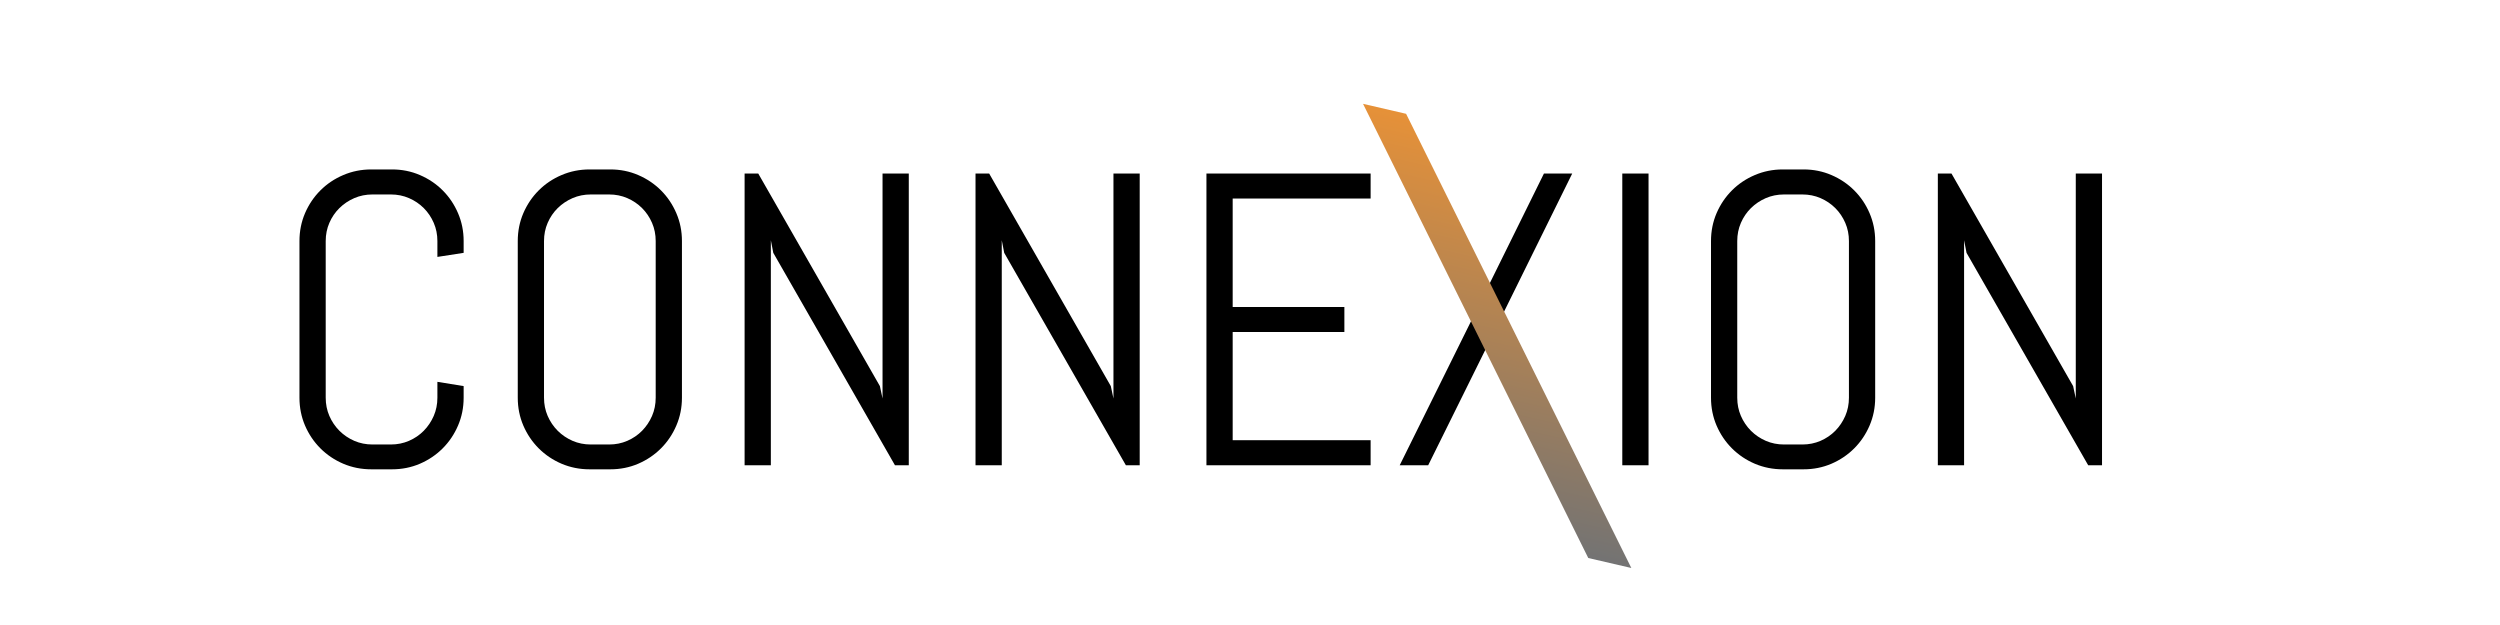 <svg version="1.1" viewBox="0.0 0.0 960.0 240.0" fill="none" stroke="none" stroke-linecap="square" stroke-miterlimit="10" xmlns:xlink="http://www.w3.org/1999/xlink" xmlns="http://www.w3.org/2000/svg"><clipPath id="p.0"><path d="m0 0l960.0 0l0 240.0l-960.0 0l0 -240.0z" clip-rule="nonzero"/></clipPath><g clip-path="url(#p.0)"><path fill="#000000" fill-opacity="0.0" d="m0 0l960.0 0l0 240.0l-960.0 0z" fill-rule="evenodd"/><path fill="#000000" fill-opacity="0.0" d="m94.819 16.056l770.362 0l0 69.526l-770.362 0z" fill-rule="evenodd"/><path fill="#000000" d="m178.038 152.718q0 5.703 -2.156 10.703q-2.141 5.0 -5.891 8.75q-3.75 3.75 -8.75 5.906q-5.0 2.141 -10.703 2.141l-7.969 0q-5.703 0 -10.75 -2.141q-5.031 -2.156 -8.781 -5.906q-3.75 -3.75 -5.906 -8.75q-2.141 -5.0 -2.141 -10.703l0 -60.156q0 -5.703 2.141 -10.703q2.156 -5.0 5.906 -8.75q3.75 -3.75 8.781 -5.891q5.047 -2.156 10.75 -2.156l7.969 0q5.703 0 10.703 2.156q5.0 2.141 8.75 5.891q3.75 3.75 5.891 8.75q2.156 5.0 2.156 10.703l0 4.531l-10.078 1.562l0 -6.094q0 -3.75 -1.406 -6.984q-1.406 -3.25 -3.828 -5.672q-2.422 -2.422 -5.672 -3.828q-3.234 -1.406 -6.984 -1.406l-7.031 0q-3.75 0 -7.0 1.406q-3.234 1.406 -5.703 3.828q-2.453 2.422 -3.859 5.672q-1.406 3.234 -1.406 6.984l0 60.156q0 3.75 1.406 7.0q1.406 3.234 3.859 5.703q2.469 2.453 5.703 3.859q3.25 1.406 7.0 1.406l7.031 0q3.75 0 6.984 -1.406q3.25 -1.406 5.672 -3.859q2.422 -2.469 3.828 -5.703q1.406 -3.25 1.406 -7.0l0 -6.094l10.078 1.641l0 4.453l0 0zm83.828 0q0 5.703 -2.156 10.703q-2.141 5.0 -5.891 8.75q-3.75 3.75 -8.75 5.906q-5.0 2.141 -10.703 2.141l-7.969 0q-5.703 0 -10.75 -2.141q-5.031 -2.156 -8.781 -5.906q-3.75 -3.75 -5.906 -8.75q-2.141 -5.0 -2.141 -10.703l0 -60.156q0 -5.703 2.141 -10.703q2.156 -5.0 5.906 -8.75q3.75 -3.75 8.781 -5.891q5.047 -2.156 10.75 -2.156l7.969 0q5.703 0 10.703 2.156q5.0 2.141 8.75 5.891q3.75 3.75 5.891 8.75q2.156 5.0 2.156 10.703l0 60.156l0 0zm-10.078 -60.156q0 -3.75 -1.406 -6.984q-1.406 -3.25 -3.828 -5.672q-2.422 -2.422 -5.672 -3.828q-3.234 -1.406 -6.984 -1.406l-7.031 0q-3.75 0 -7.0 1.406q-3.234 1.406 -5.703 3.828q-2.453 2.422 -3.859 5.672q-1.406 3.234 -1.406 6.984l0 60.156q0 3.75 1.406 7.0q1.406 3.234 3.859 5.703q2.469 2.453 5.703 3.859q3.25 1.406 7.0 1.406l7.031 0q3.75 0 6.984 -1.406q3.25 -1.406 5.672 -3.859q2.422 -2.469 3.828 -5.703q1.406 -3.25 1.406 -7.0l0 -60.156zm91.875 86.094l-46.719 -81.562l-0.938 -4.844l0 86.406l-10.078 0l0 -112.031l5.234 0l46.719 81.641l1.016 4.766l0 -86.406l10.078 0l0 112.031l-5.312 0zm88.672 0l-46.719 -81.562l-0.938 -4.844l0 86.406l-10.078 0l0 -112.031l5.234 0l46.719 81.641l1.016 4.766l0 -86.406l10.078 0l0 112.031l-5.312 0zm30.938 0l0 -112.031l63.047 0l0 9.609l-52.969 0l0 41.641l42.891 0l0 9.609l-42.891 0l0 41.562l52.969 0l0 9.609l-63.047 0zm131.25 0l-23.047 -46.562l-23.047 46.562l-10.938 0l28.516 -57.578l-26.875 -54.453l10.859 0l21.484 43.359l21.406 -43.359l10.859 0l-26.875 54.453l28.516 57.578l-10.859 0zm28.438 0l0 -112.031l10.078 0l0 112.031l-10.078 0zm97.109 -25.938q0 5.703 -2.156 10.703q-2.141 5.0 -5.891 8.75q-3.75 3.75 -8.75 5.906q-5.0 2.141 -10.703 2.141l-7.969 0q-5.703 0 -10.75 -2.141q-5.031 -2.156 -8.781 -5.906q-3.75 -3.75 -5.906 -8.75q-2.141 -5.0 -2.141 -10.703l0 -60.156q0 -5.703 2.141 -10.703q2.156 -5.0 5.906 -8.75q3.75 -3.75 8.781 -5.891q5.047 -2.156 10.75 -2.156l7.969 0q5.703 0 10.703 2.156q5.0 2.141 8.75 5.891q3.75 3.75 5.891 8.75q2.156 5.0 2.156 10.703l0 60.156l0 0zm-10.078 -60.156q0 -3.75 -1.406 -6.984q-1.406 -3.25 -3.828 -5.672q-2.422 -2.422 -5.672 -3.828q-3.234 -1.406 -6.984 -1.406l-7.031 0q-3.75 0 -7.0 1.406q-3.234 1.406 -5.703 3.828q-2.453 2.422 -3.859 5.672q-1.406 3.234 -1.406 6.984l0 60.156q0 3.75 1.406 7.0q1.406 3.234 3.859 5.703q2.469 2.453 5.703 3.859q3.25 1.406 7.0 1.406l7.031 0q3.75 0 6.984 -1.406q3.25 -1.406 5.672 -3.859q2.422 -2.469 3.828 -5.703q1.406 -3.25 1.406 -7.0l0 -60.156zm91.875 86.094l-46.719 -81.562l-0.938 -4.844l0 86.406l-10.078 0l0 -112.031l5.234 0l46.719 81.641l1.016 4.766l0 -86.406l10.078 0l0 112.031l-5.312 0z" fill-rule="nonzero"/><defs><linearGradient id="p.1" gradientUnits="userSpaceOnUse" gradientTransform="matrix(12.104 2.805 -2.805 12.104 0.0 0.0)" spreadMethod="pad" x1="41.764" y1="-6.384" x2="41.764" y2="5.72"><stop offset="0.0" stop-color="#e69138"/><stop offset="1.0" stop-color="#737373"/></linearGradient></defs><path fill="url(#p.1)" d="m523.407 39.868l16.535 3.832l86.488 174.408l-16.535 -3.832z" fill-rule="evenodd"/></g></svg>
